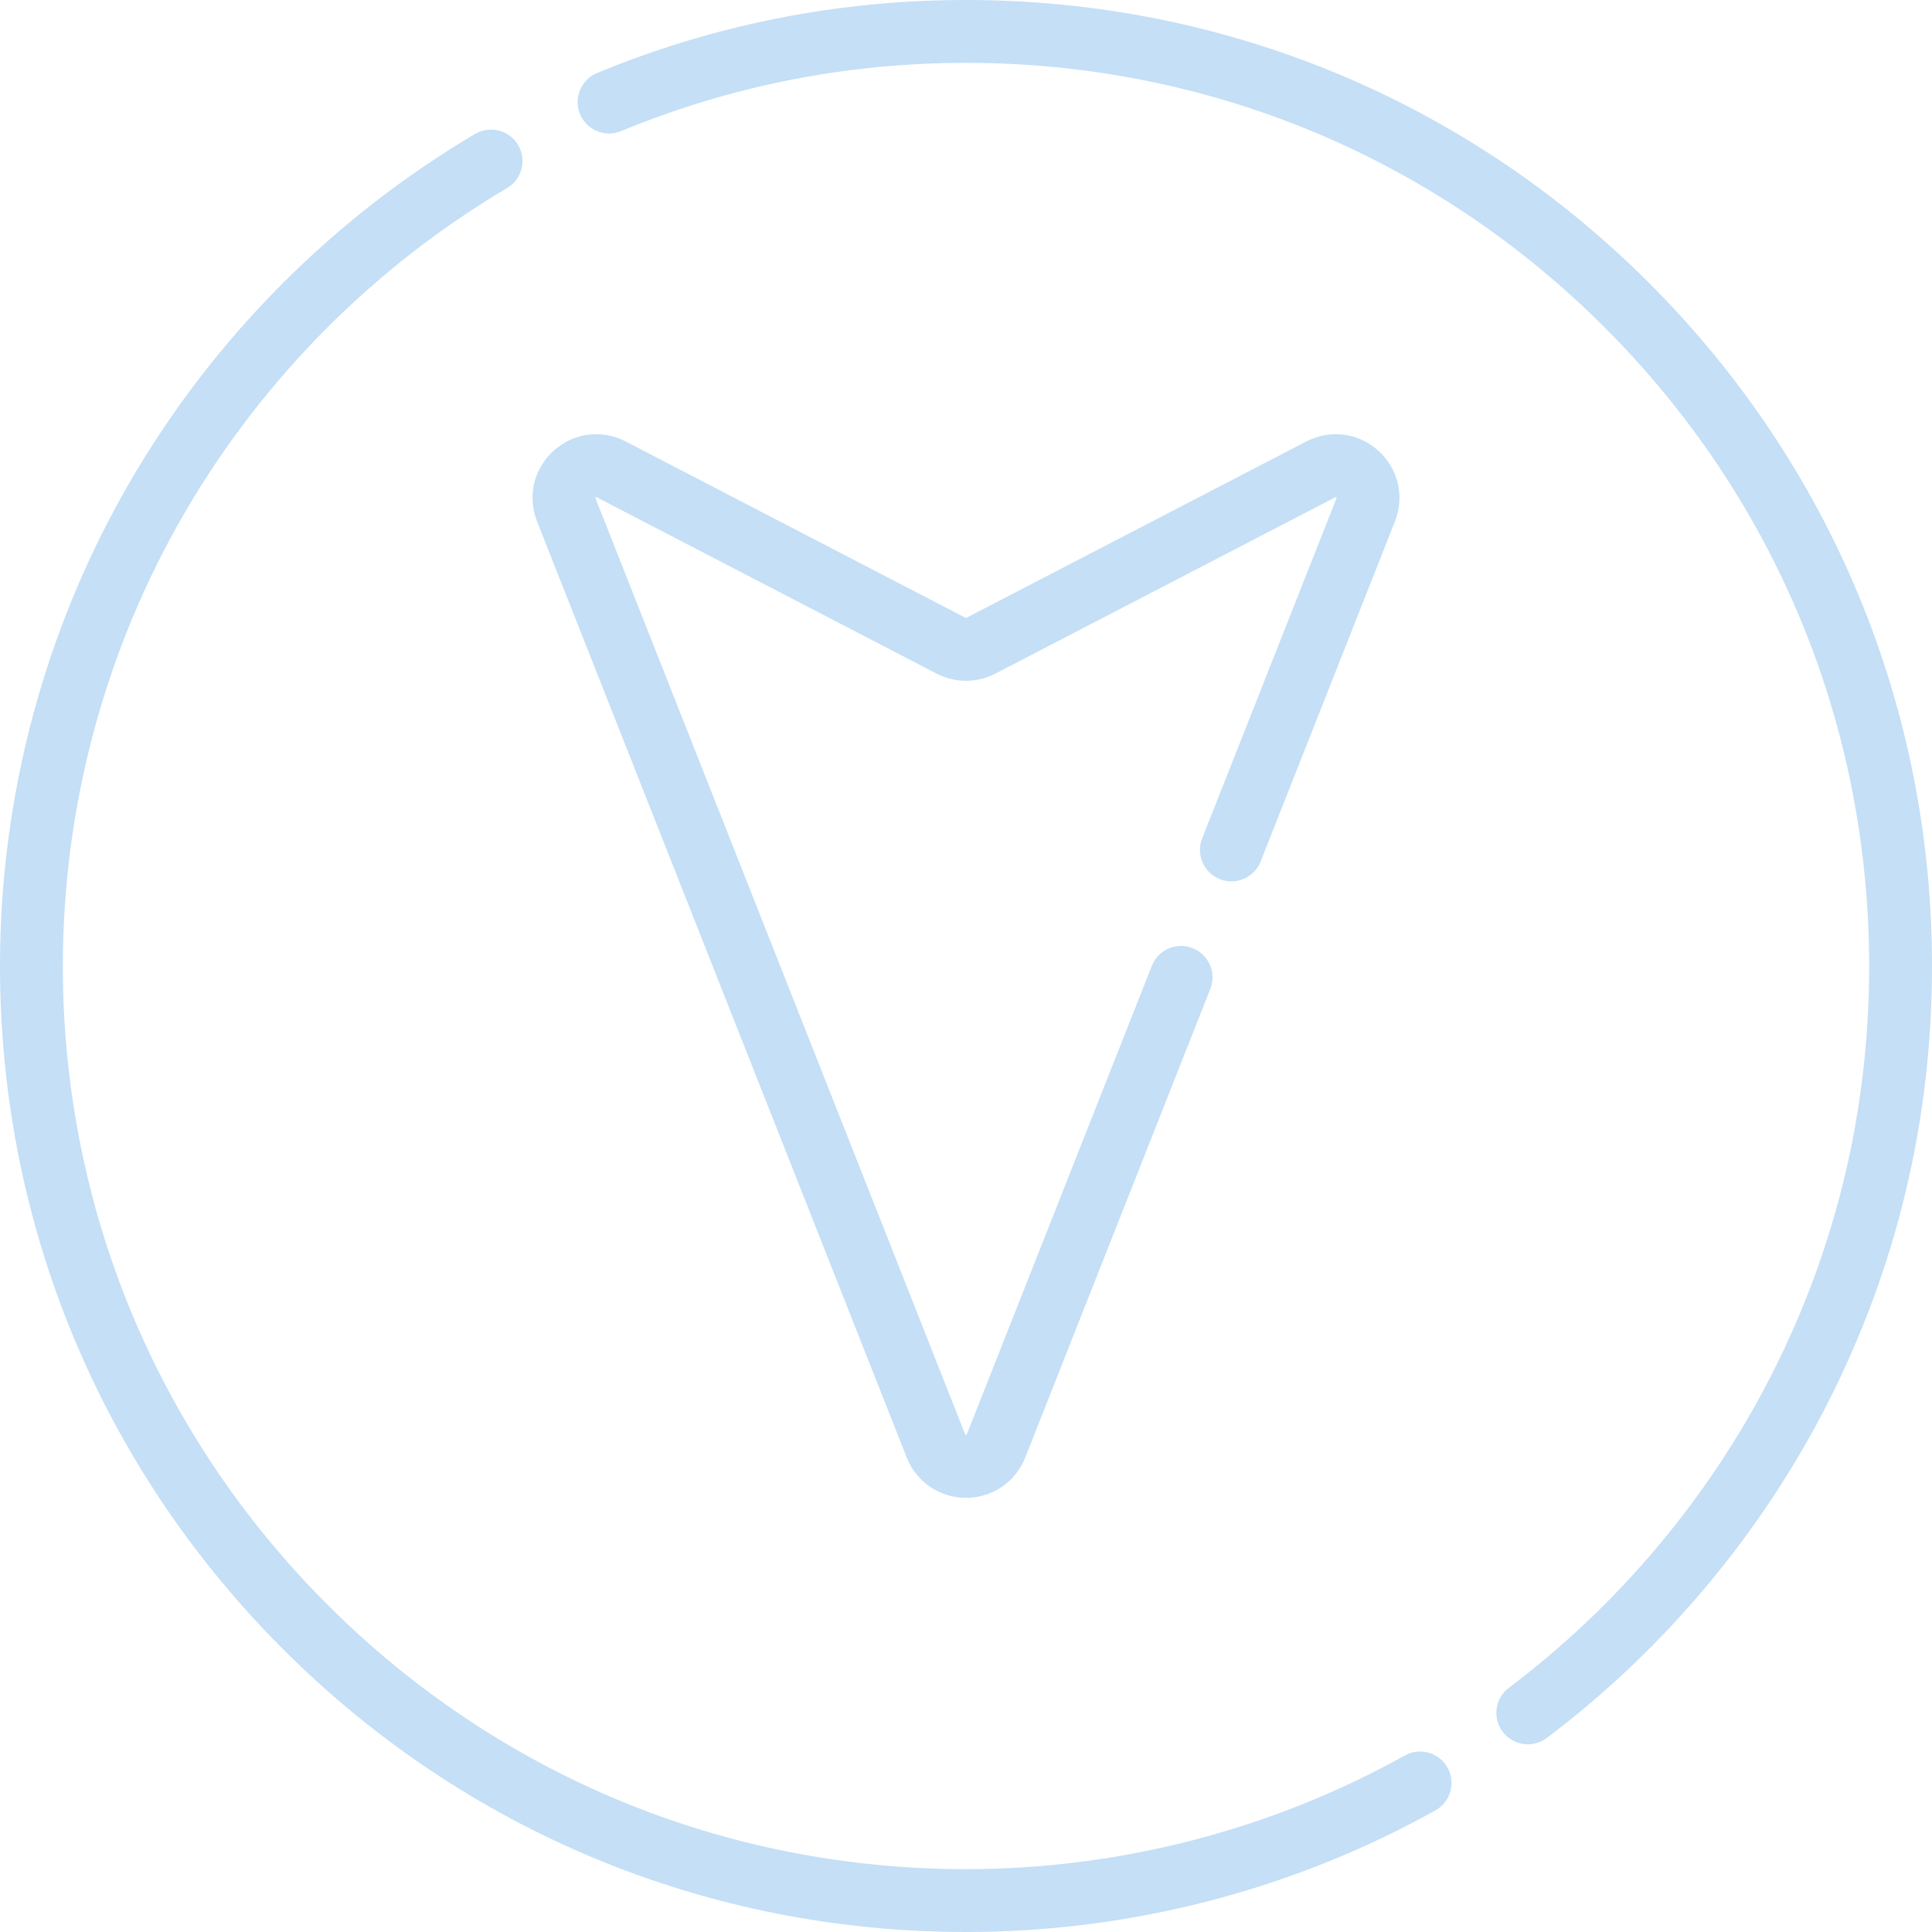 <?xml version="1.0" encoding="iso-8859-1"?>
<!-- Generator: Adobe Illustrator 19.0.0, SVG Export Plug-In . SVG Version: 6.00 Build 0)  -->
<svg xmlns="http://www.w3.org/2000/svg" xmlns:xlink="http://www.w3.org/1999/xlink" version="1.1" id="Layer_1" x="0px" y="0px" viewBox="0 0 512 512" style="enable-background:new 0 0 512 512;" xml:space="preserve" width="512px" height="512px">
<g>
	<g>
		<g>
			<path d="M372.284,465.226c-35.37,19.702-75.581,30.115-116.284,30.115c-63.93,0-124.034-24.896-169.24-70.102     c-45.206-45.205-70.102-105.309-70.102-169.24c0-42.362,11.214-83.984,32.428-120.363c20.595-35.315,50.086-64.981,85.285-85.795     c3.96-2.341,5.272-7.449,2.931-11.408c-2.342-3.959-7.448-5.268-11.408-2.931C88.256,57.758,56.72,89.482,34.697,127.244     C11.998,166.168,0,210.691,0,255.999c0,68.381,26.629,132.668,74.98,181.02C123.332,485.371,187.62,512,255.999,512     c43.535,0,86.548-11.142,124.39-32.223c4.019-2.238,5.462-7.311,3.223-11.328C381.376,464.431,376.304,462.987,372.284,465.226z" fill="#c4dff6"/>
			<path d="M437.02,74.98C388.667,26.629,324.38,0,255.999,0c-33.826,0-66.723,6.511-97.773,19.353     c-4.251,1.758-6.271,6.63-4.513,10.88c1.758,4.251,6.629,6.269,10.88,4.513c29.021-12.003,59.775-18.088,91.406-18.088     c63.932,0,124.036,24.896,169.241,70.102c45.206,45.205,70.102,105.309,70.102,169.24c0,38.231-8.743,74.761-25.986,108.571     c-16.45,32.257-40.479,60.858-69.483,82.711c-3.675,2.767-4.409,7.99-1.641,11.664c1.638,2.173,4.132,3.317,6.659,3.317     c1.745,0,3.504-0.545,5.005-1.676c31.014-23.365,56.706-53.95,74.3-88.447C502.645,335.963,512,296.887,512,256.001     C512,187.62,485.371,123.333,437.02,74.98z" fill="#c4dff6"/>
		</g>
	</g>
</g>
<g>
	<g>
		<path d="M365.276,119.448c-5.281-4.768-12.775-5.729-19.091-2.453L256.1,163.731c-0.063,0.033-0.14,0.033-0.208-0.001    l-90.081-46.735c-6.313-3.276-13.808-2.315-19.091,2.453c-5.282,4.766-7.006,12.122-4.392,18.74l97.964,248.061    c2.563,6.491,8.729,10.684,15.707,10.684c6.98,0,13.144-4.194,15.706-10.685l49.039-124.175c1.689-4.278-0.409-9.116-4.688-10.805    c-4.276-1.688-9.116,0.409-10.805,4.688l-49.039,124.174c-0.03,0.076-0.054,0.113-0.053,0.118    c-0.073,0.038-0.258,0.038-0.307,0.014c-0.001-0.001-0.029-0.034-0.068-0.132l-97.964-248.061c-0.03-0.076-0.039-0.12-0.043-0.125    c0.033-0.081,0.17-0.203,0.219-0.221c0.001,0.001,0.047,0.009,0.143,0.059l90.078,46.734c4.873,2.529,10.689,2.529,15.557,0.001    l90.081-46.735c0.071-0.037,0.116-0.051,0.12-0.057c0.084,0.027,0.22,0.149,0.242,0.197c0,0-0.003,0.047-0.043,0.149    l-35.586,90.11c-1.689,4.278,0.409,9.116,4.688,10.805c4.278,1.69,9.116-0.408,10.805-4.688l35.586-90.11    C372.283,131.571,370.558,124.214,365.276,119.448z" fill="#c4dff6"/>
	</g>
</g>
<g>
</g>
<g>
</g>
<g>
</g>
<g>
</g>
<g>
</g>
<g>
</g>
<g>
</g>
<g>
</g>
<g>
</g>
<g>
</g>
<g>
</g>
<g>
</g>
<g>
</g>
<g>
</g>
<g>
</g>
</svg>
